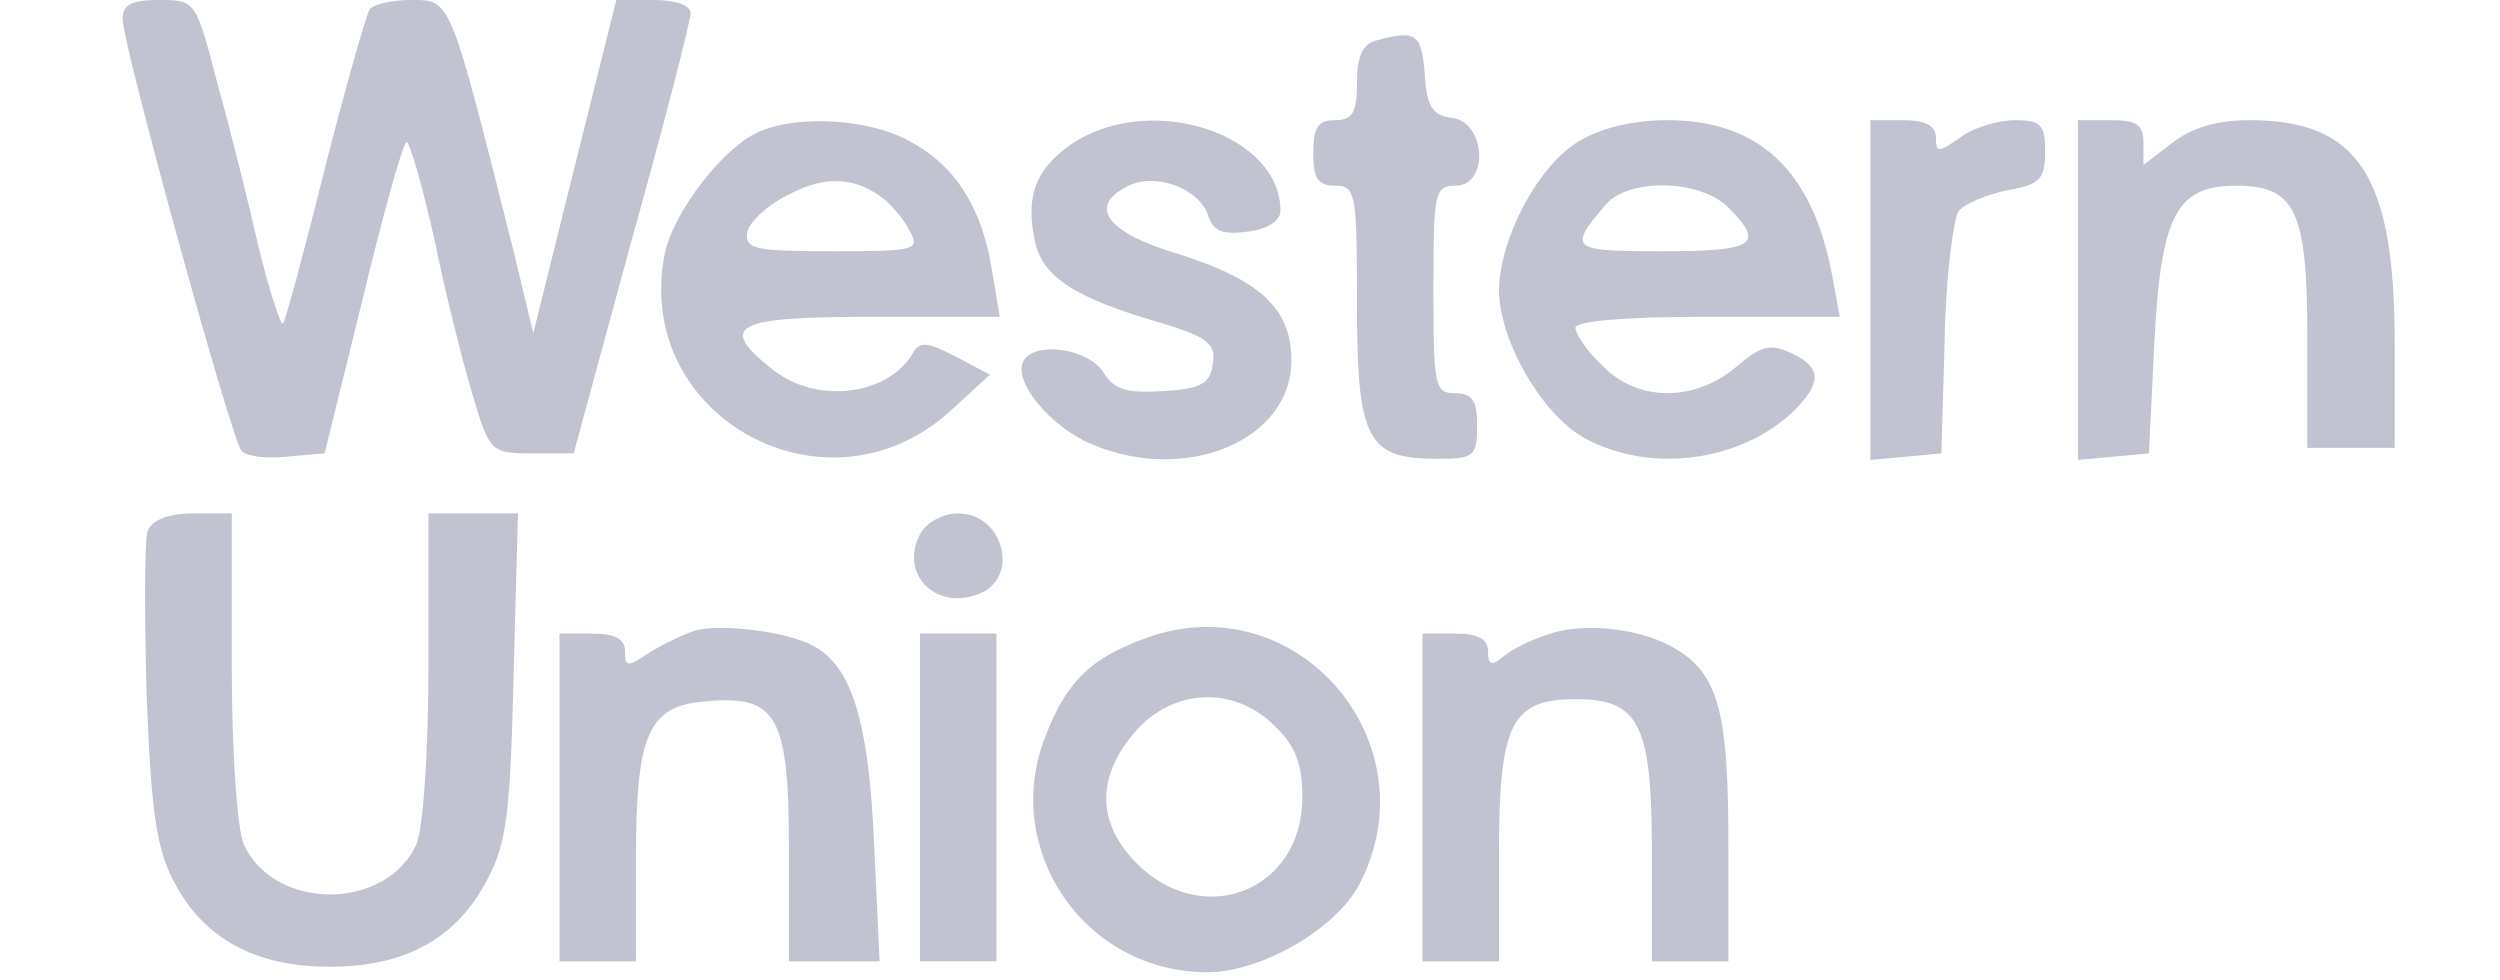 <svg width="102" height="40" viewBox="0 0 102 40" fill="none" xmlns="http://www.w3.org/2000/svg">
<path d="M5 0.758C5 1.828 9.457 18.006 9.858 18.407C10.081 18.63 10.928 18.72 11.73 18.63L13.245 18.497L14.805 12.168C15.652 8.647 16.454 5.794 16.588 5.794C16.722 5.794 17.212 7.533 17.702 9.672C18.148 11.856 18.861 14.708 19.262 16.045C19.975 18.452 20.02 18.497 21.714 18.497H23.407L25.77 9.806C27.107 5.037 28.176 0.847 28.176 0.535C28.176 0.223 27.597 0 26.661 0H25.145L23.452 6.775L21.758 13.594L20.956 10.251C18.326 -0.178 18.416 0 16.766 0C15.964 0 15.207 0.179 15.073 0.401C14.939 0.624 14.092 3.566 13.245 6.909C12.399 10.296 11.641 13.104 11.552 13.193C11.463 13.327 11.017 11.945 10.571 10.162C10.17 8.379 9.412 5.349 8.878 3.432C7.986 0 7.986 0 6.471 0C5.401 0 5 0.179 5 0.758Z" fill="#C1C4D0"/>
<path d="M56.166 1.649C55.587 1.783 55.364 2.318 55.364 3.387C55.364 4.591 55.186 4.903 54.472 4.903C53.759 4.903 53.581 5.215 53.581 6.24C53.581 7.265 53.759 7.577 54.472 7.577C55.319 7.577 55.364 7.889 55.364 12.391C55.364 17.917 55.765 18.72 58.617 18.72C60.133 18.72 60.267 18.63 60.267 17.382C60.267 16.357 60.088 16.045 59.375 16.045C58.528 16.045 58.484 15.733 58.484 11.811C58.484 7.889 58.528 7.577 59.375 7.577C60.757 7.577 60.623 5.037 59.286 4.814C58.439 4.725 58.216 4.368 58.127 2.986C57.993 1.382 57.771 1.204 56.166 1.649Z" fill="#C1C4D0"/>
<path d="M31.029 5.349C29.558 5.928 27.419 8.691 27.107 10.43C25.859 17.026 33.748 21.349 38.784 16.759L40.389 15.288L38.962 14.53C37.803 13.951 37.536 13.906 37.224 14.441C36.199 16.135 33.347 16.491 31.564 15.11C29.246 13.282 29.915 12.926 35.575 12.926H40.79L40.478 11.054C40.077 8.469 38.962 6.73 37.09 5.75C35.486 4.858 32.633 4.68 31.029 5.349ZM36.11 8.157C36.422 8.424 36.912 9.003 37.135 9.449C37.536 10.207 37.313 10.251 33.971 10.251C30.762 10.251 30.36 10.162 30.494 9.449C30.583 9.048 31.341 8.335 32.188 7.934C33.703 7.132 34.951 7.221 36.11 8.157Z" fill="#C1C4D0"/>
<path d="M43.91 5.75C42.305 6.775 41.815 7.934 42.216 9.806C42.528 11.321 43.865 12.168 47.431 13.193C49.302 13.773 49.614 14.04 49.481 14.842C49.392 15.644 48.99 15.867 47.475 15.956C45.96 16.046 45.469 15.912 45.024 15.199C44.4 14.218 42.26 13.906 41.77 14.708C41.28 15.511 42.84 17.427 44.578 18.14C48.411 19.745 52.69 17.962 52.69 14.708C52.69 12.569 51.397 11.41 48.01 10.341C45.157 9.494 44.4 8.424 45.96 7.622C47.074 6.998 48.946 7.666 49.302 8.825C49.525 9.449 49.882 9.583 50.907 9.449C51.709 9.36 52.244 9.004 52.244 8.602C52.244 5.527 47.163 3.789 43.91 5.75Z" fill="#C1C4D0"/>
<path d="M64.367 5.794C62.718 6.819 61.203 9.716 61.158 11.811C61.158 13.906 62.941 16.981 64.724 17.917C67.353 19.299 70.919 18.853 73.103 16.848C74.351 15.644 74.351 14.976 73.058 14.396C72.211 13.995 71.81 14.129 70.83 14.976C69.136 16.402 66.818 16.402 65.392 14.931C64.768 14.352 64.278 13.639 64.278 13.371C64.278 13.104 66.239 12.925 69.671 12.925H75.064L74.752 11.232C73.95 6.953 71.766 4.903 68.022 4.903C66.64 4.903 65.303 5.215 64.367 5.794ZM70.518 8.468C72.033 9.984 71.587 10.251 67.799 10.251C64.055 10.251 63.966 10.162 65.526 8.335C66.462 7.265 69.359 7.31 70.518 8.468Z" fill="#C1C4D0"/>
<path d="M76.312 11.856V18.764L77.783 18.631L79.209 18.497L79.343 13.861C79.387 11.276 79.699 8.914 79.922 8.602C80.189 8.29 81.081 7.934 81.928 7.755C83.22 7.533 83.443 7.31 83.443 6.195C83.443 5.081 83.265 4.903 82.195 4.903C81.526 4.903 80.501 5.215 79.966 5.616C79.075 6.24 78.986 6.24 78.986 5.616C78.986 5.126 78.54 4.903 77.649 4.903H76.312V11.856Z" fill="#C1C4D0"/>
<path d="M84.78 11.856V18.764L86.251 18.631L87.677 18.497L87.9 13.951C88.167 8.781 88.791 7.577 91.242 7.577C93.649 7.577 94.139 8.602 94.139 13.728V18.274H95.922H97.705V14.04C97.705 7.176 96.234 4.903 91.777 4.903C90.44 4.903 89.415 5.215 88.613 5.839L87.454 6.73V5.839C87.454 5.081 87.187 4.903 86.117 4.903H84.78V11.856Z" fill="#C1C4D0"/>
<path d="M6.025 21.661C5.891 22.062 5.891 25.048 5.981 28.302C6.159 33.071 6.382 34.631 7.095 35.968C8.298 38.285 10.393 39.444 13.468 39.444C16.544 39.444 18.638 38.285 19.886 35.879C20.689 34.363 20.822 33.115 20.956 27.5L21.134 20.948H19.307H17.48V27.188C17.48 30.753 17.257 33.828 16.989 34.453C15.741 37.171 11.195 37.171 9.947 34.453C9.68 33.828 9.457 30.753 9.457 27.188V20.948H7.897C6.872 20.948 6.203 21.215 6.025 21.661Z" fill="#C1C4D0"/>
<path d="M37.536 21.795C36.689 23.399 38.16 24.915 39.898 24.246C41.636 23.622 40.968 20.948 39.096 20.948C38.472 20.948 37.803 21.304 37.536 21.795Z" fill="#C1C4D0"/>
<path d="M28.399 25.717C27.953 25.851 27.107 26.252 26.527 26.608C25.591 27.232 25.502 27.232 25.502 26.564C25.502 26.074 25.101 25.851 24.165 25.851H22.828V32.536V39.222H24.388H25.948V35.077C25.948 29.951 26.438 28.792 28.8 28.614C31.697 28.347 32.188 29.194 32.188 34.631V39.222H34.015H35.887L35.664 34.408C35.441 29.461 34.773 27.188 33.168 26.341C32.098 25.762 29.469 25.45 28.399 25.717Z" fill="#C1C4D0"/>
<path d="M46.762 26.029C44.444 26.876 43.508 27.812 42.617 30.129C40.879 34.72 44.266 39.667 49.258 39.667C51.442 39.667 54.472 37.929 55.453 36.102C58.484 30.308 52.913 23.8 46.762 26.029ZM52.021 29.639C52.868 30.441 53.135 31.199 53.135 32.536C53.135 36.325 49.124 37.929 46.405 35.255C44.756 33.606 44.712 31.734 46.272 29.907C47.787 28.079 50.372 27.945 52.021 29.639Z" fill="#C1C4D0"/>
<path d="M63.253 25.851C62.54 26.074 61.693 26.475 61.336 26.787C60.846 27.188 60.712 27.143 60.712 26.564C60.712 26.074 60.311 25.851 59.375 25.851H58.038V32.536V39.222H59.598H61.158V34.854C61.158 29.55 61.648 28.525 64.278 28.525C66.907 28.525 67.398 29.55 67.398 34.854V39.222H68.958H70.518V34.319C70.518 29.194 70.117 27.589 68.512 26.564C67.175 25.672 64.768 25.36 63.253 25.851Z" fill="#C1C4D0"/>
<path d="M37.536 32.536V39.222H39.096H40.656V32.536V25.851H39.096H37.536V32.536Z" fill="#C1C4D0"/>
</svg>
